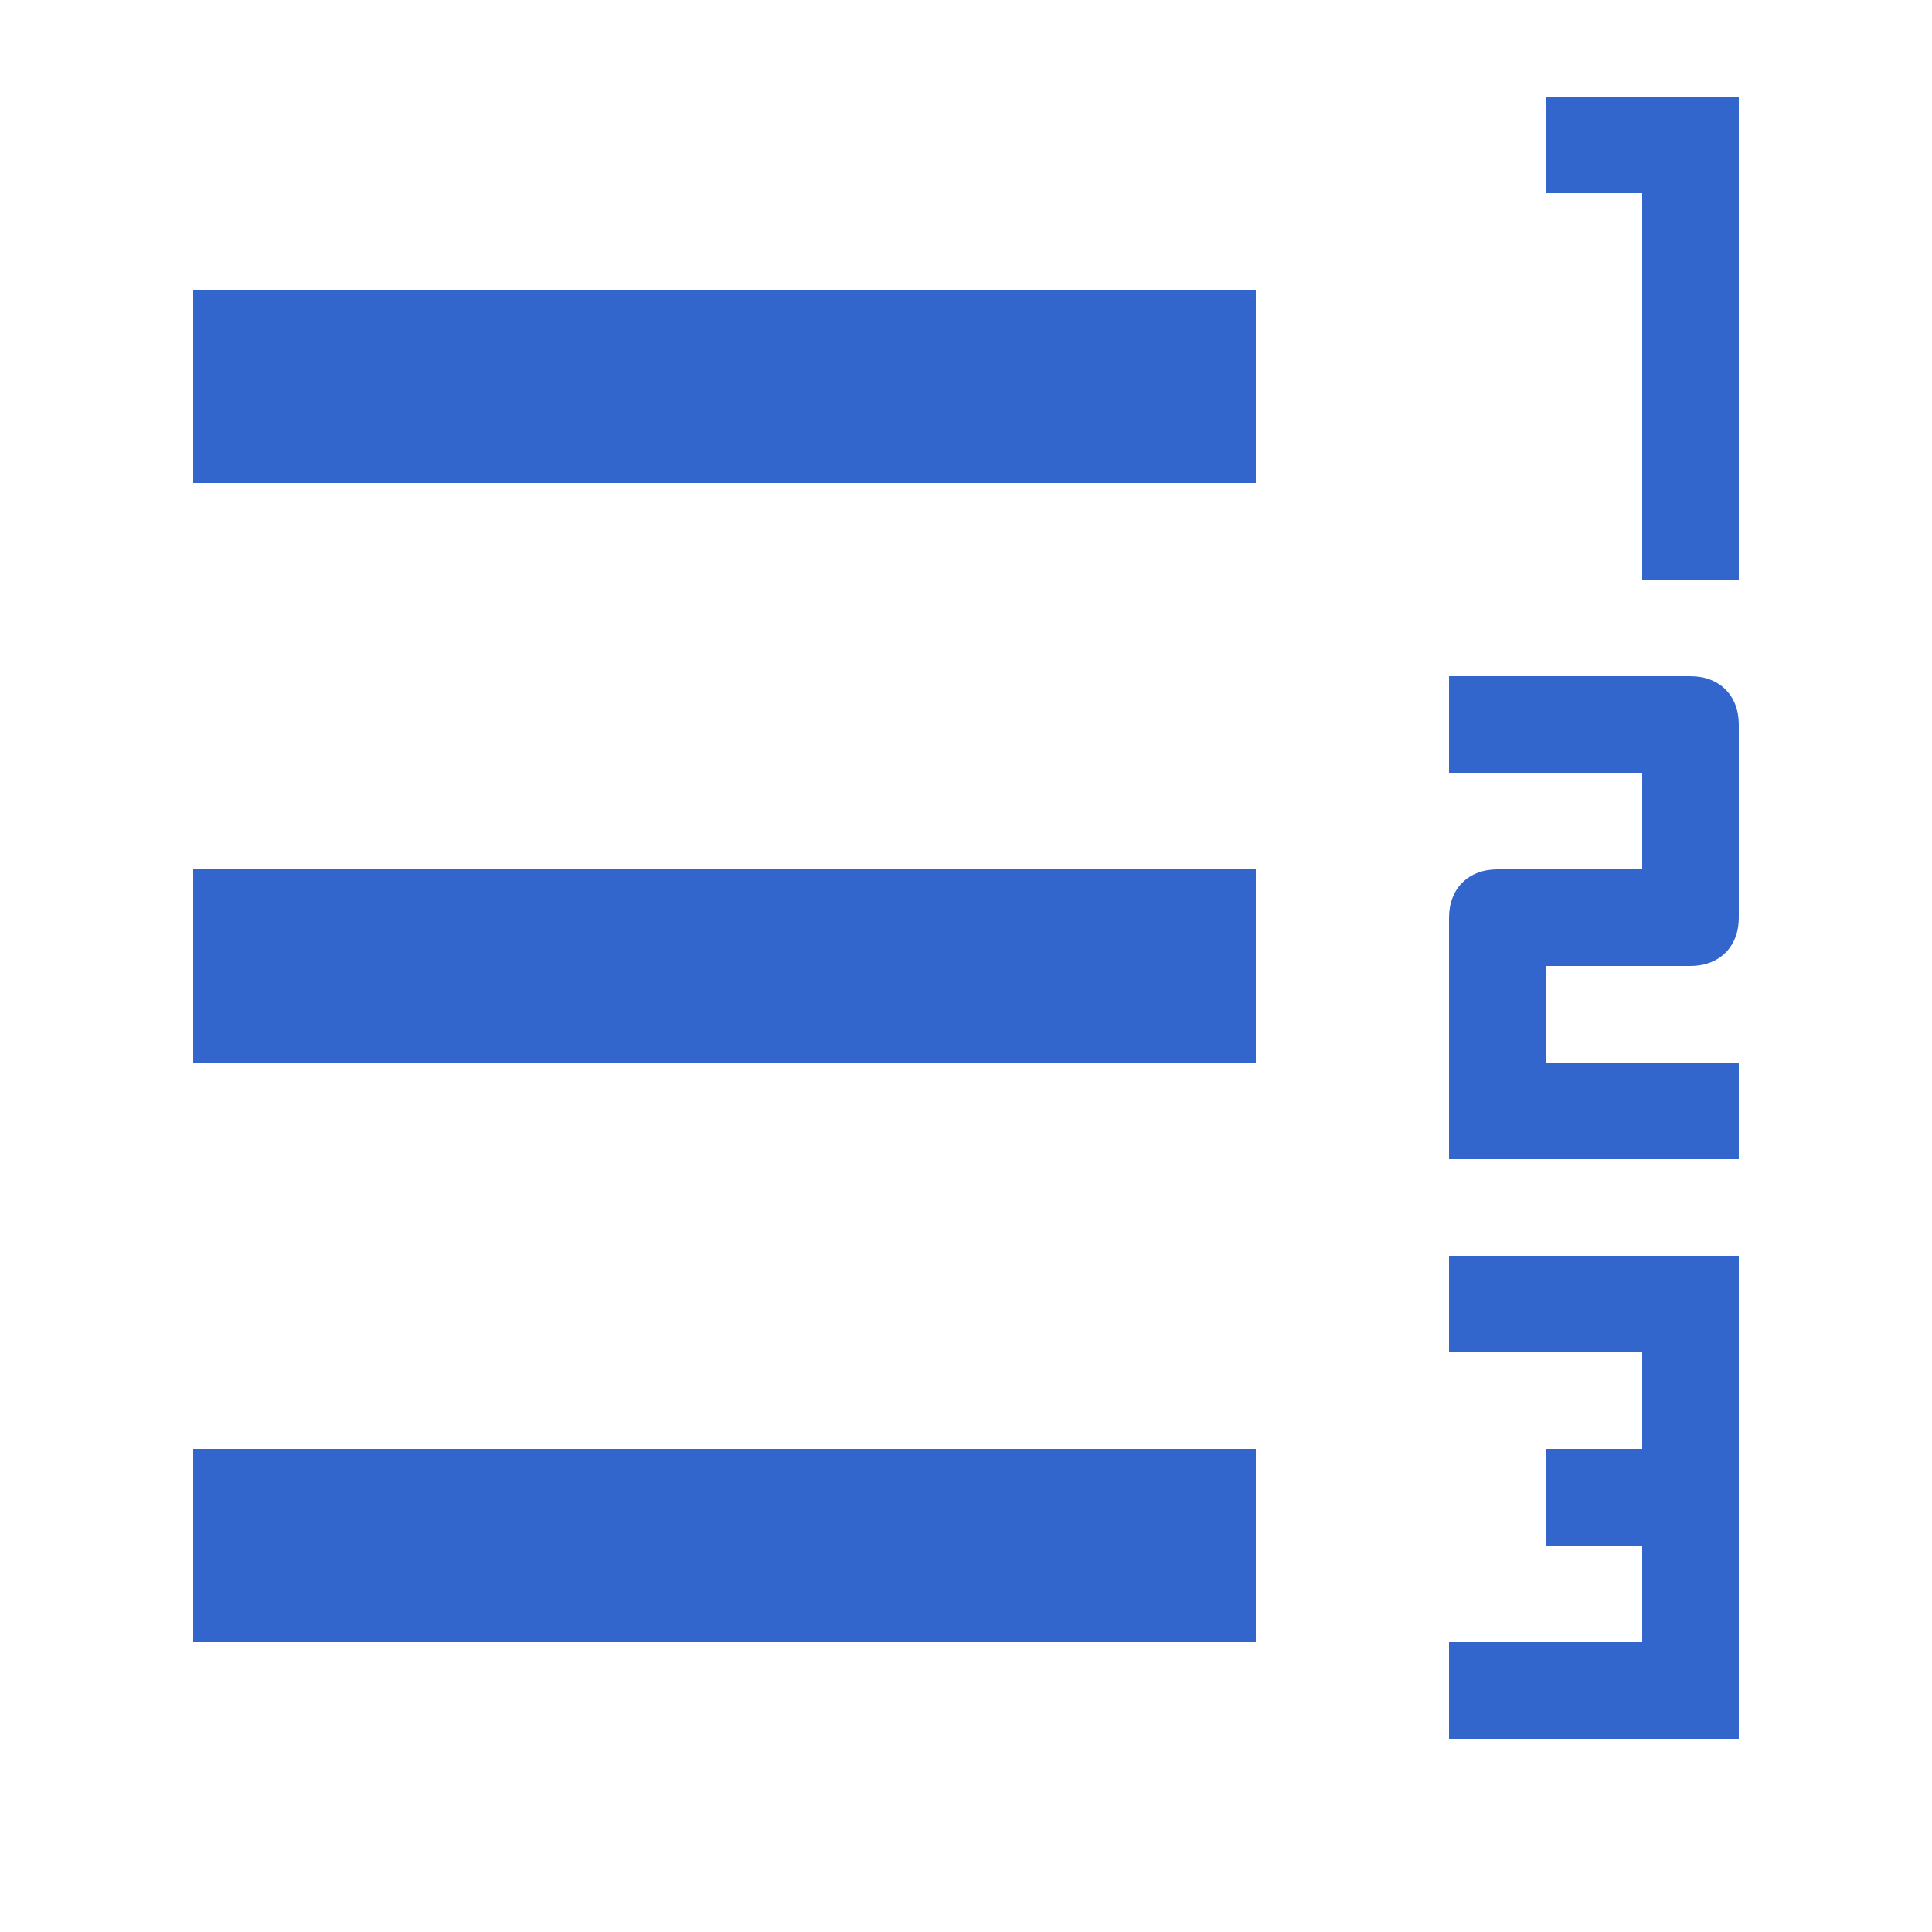 <?xml version="1.0" encoding="UTF-8"?>
<svg xmlns="http://www.w3.org/2000/svg" width="20" height="20" viewBox="0 0 20 20">
	<title>
		numbered list
	</title><g fill="#36c">
	<path d="M2 15h11v2H2zm0-6h11v2H2zm0-6h11v2H2zm15-2h-1v1h1v4h1V1zm-2 12v1h2v1h-1v1h1v1h-2v1h3v-5zm2.5-6H15v1h2v1h-1.5c-.3 0-.5.2-.5.5V12h3v-1h-2v-1h1.5c.3 0 .5-.2.5-.5v-2c0-.3-.2-.5-.5-.5z"/>
</g></svg>
